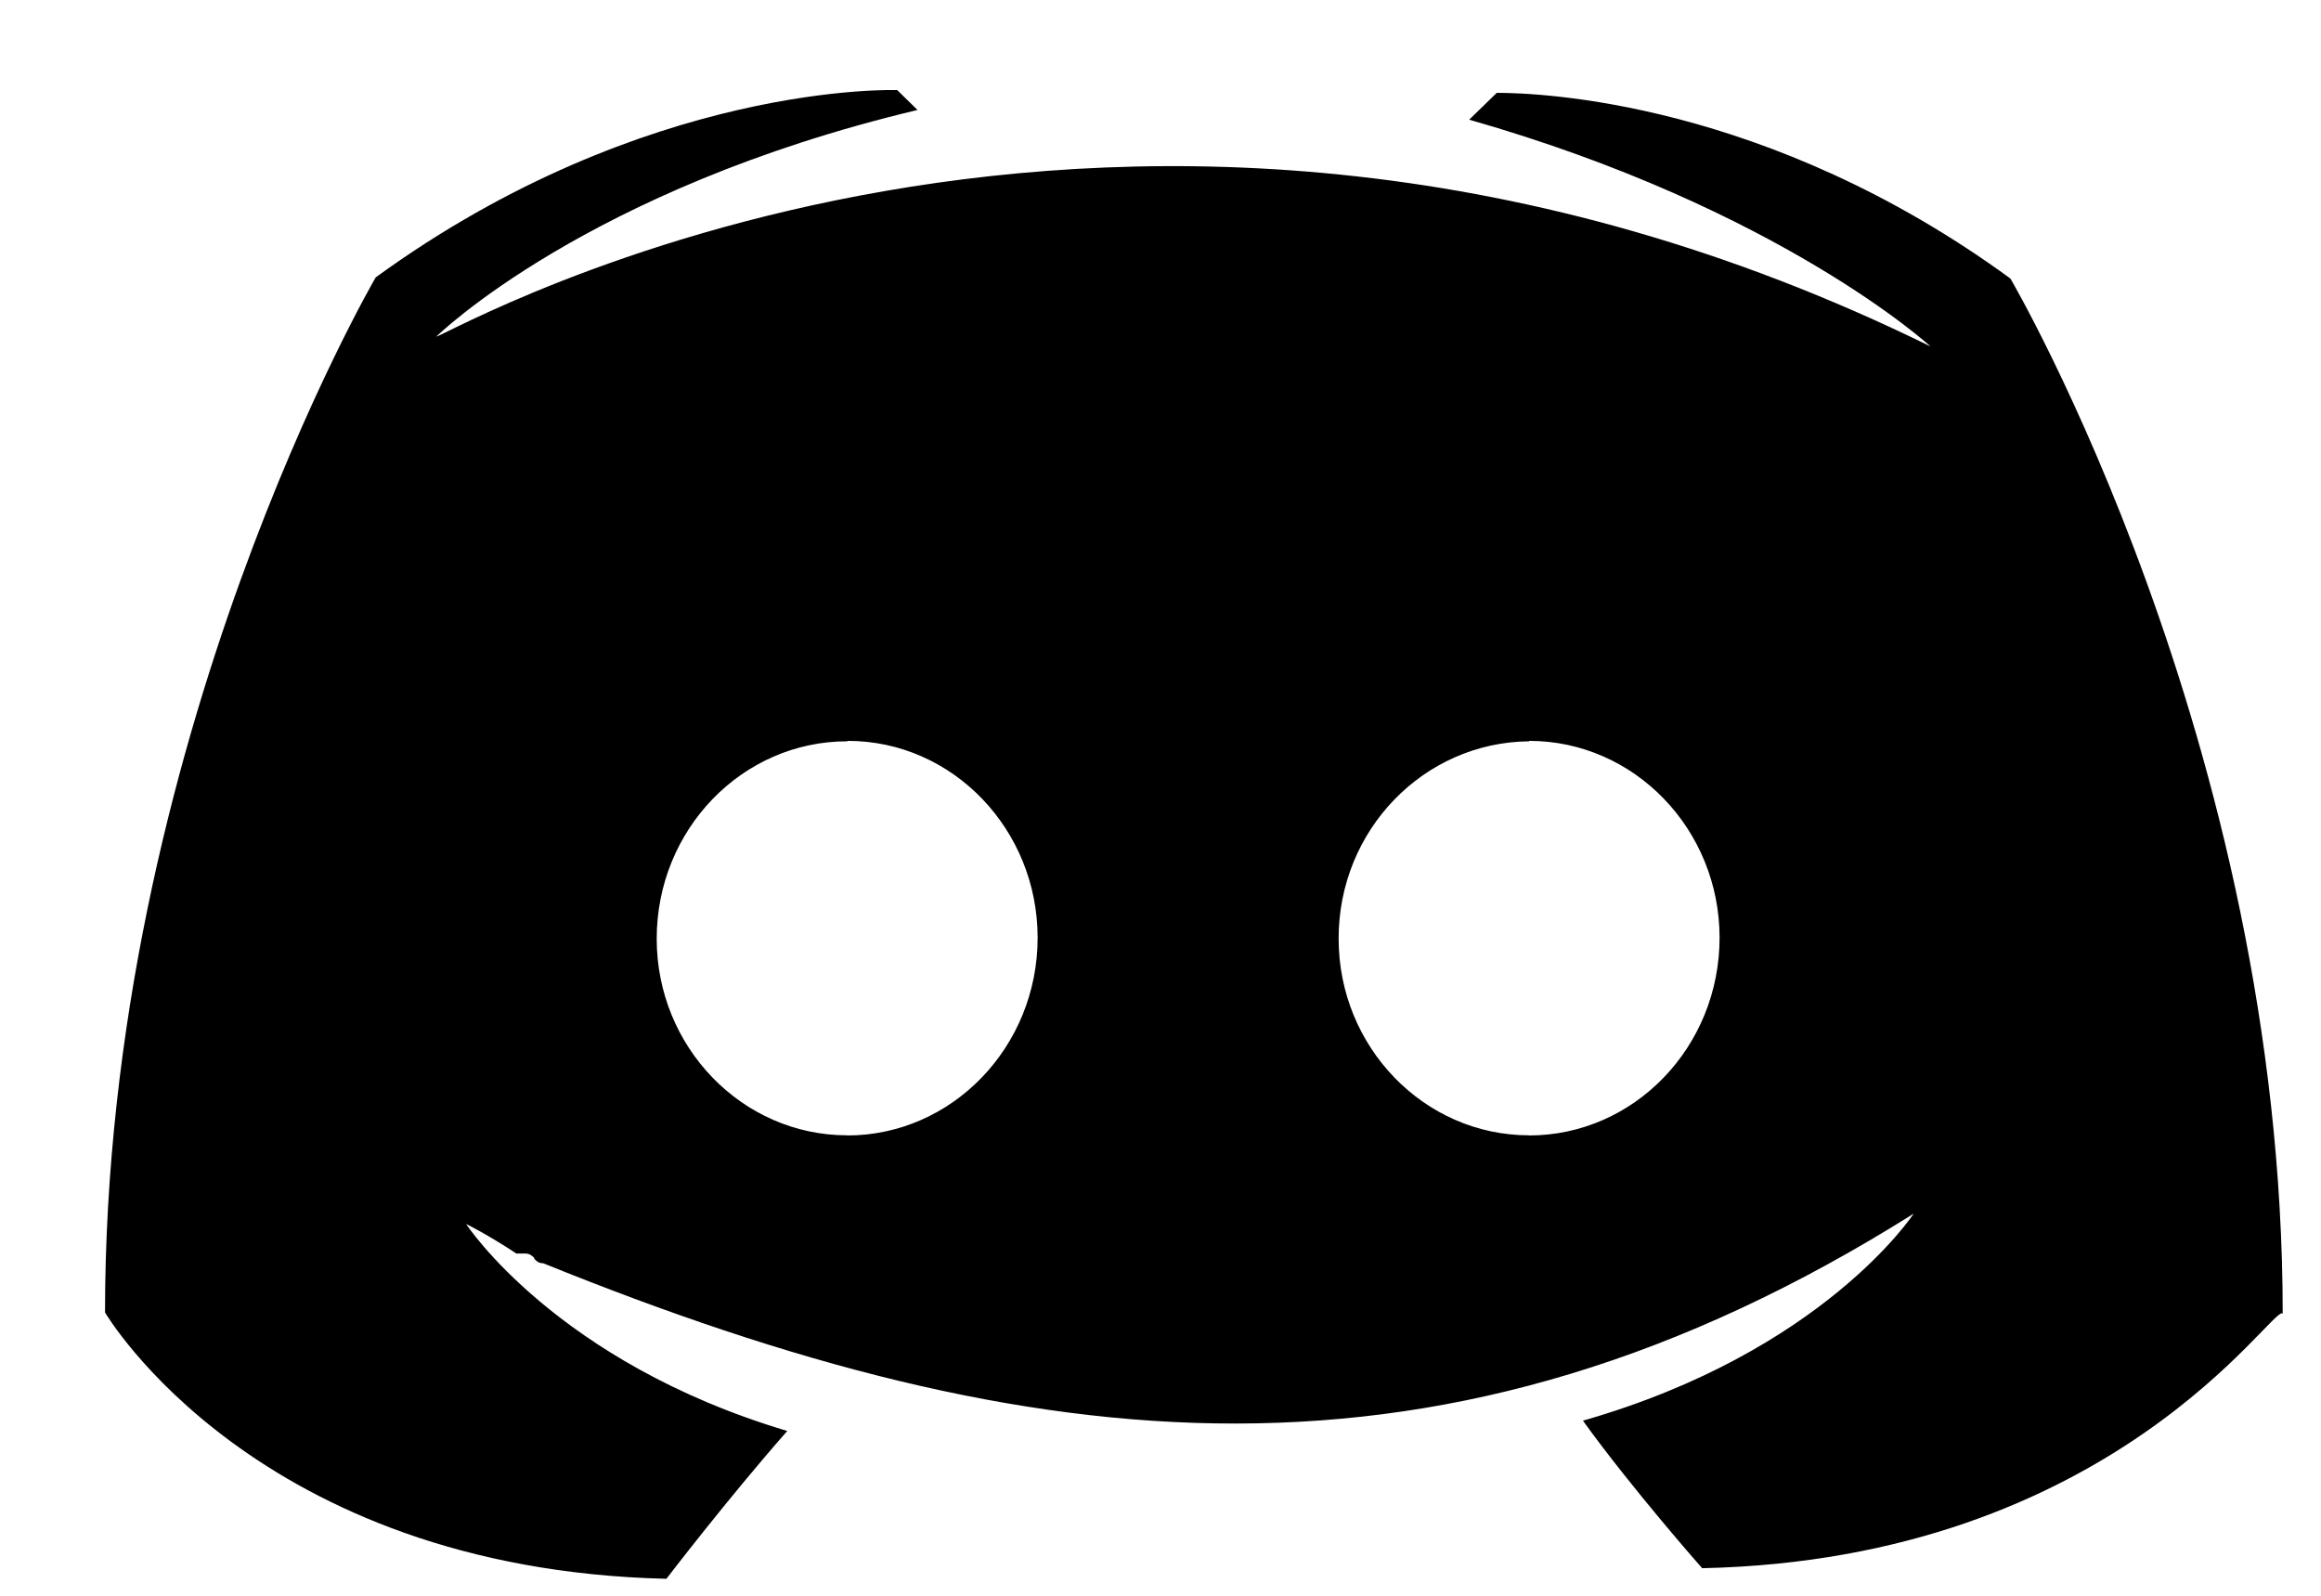 <svg width="16" height="11" viewBox="0 0 16 11" xmlns="http://www.w3.org/2000/svg">
<path d="M2.59 1.912C4.456 0.556 6.185 0.621 6.185 0.621L6.325 0.758C4.041 1.302 3.007 2.321 3.007 2.321C3.112 2.298 7.722 -0.357 13.308 2.388C13.308 2.388 12.271 1.436 10.128 0.825L10.318 0.64C10.614 0.64 12.181 0.695 13.859 1.92C13.859 1.92 15.736 5.122 15.736 9.055C15.674 8.98 14.571 10.749 11.734 10.81C11.734 10.81 11.254 10.267 10.912 9.793C12.571 9.318 13.192 8.366 13.192 8.366C9.963 10.397 7.132 10.079 3.745 8.708C3.714 8.708 3.699 8.694 3.683 8.677V8.671C3.667 8.656 3.652 8.641 3.621 8.641H3.56C3.352 8.504 3.213 8.437 3.213 8.437C3.213 8.437 3.834 9.389 5.427 9.864C5.008 10.341 4.594 10.883 4.594 10.883C1.758 10.816 0.724 9.047 0.724 9.047C0.724 5.108 2.59 1.912 2.59 1.912L2.59 1.912ZM10.54 7.827C11.265 7.827 11.854 7.217 11.854 6.464C11.854 5.718 11.267 5.107 10.541 5.107V5.11C9.814 5.117 9.228 5.722 9.228 6.468C9.228 6.469 9.228 6.47 9.228 6.471V6.471C9.228 7.217 9.817 7.826 10.541 7.826L10.54 7.827ZM5.84 7.827C6.563 7.827 7.153 7.217 7.153 6.464C7.153 5.718 6.568 5.107 5.844 5.107L5.84 5.11C5.116 5.11 4.527 5.719 4.527 6.471C4.527 7.217 5.116 7.826 5.84 7.826L5.84 7.827Z" />
</svg>
